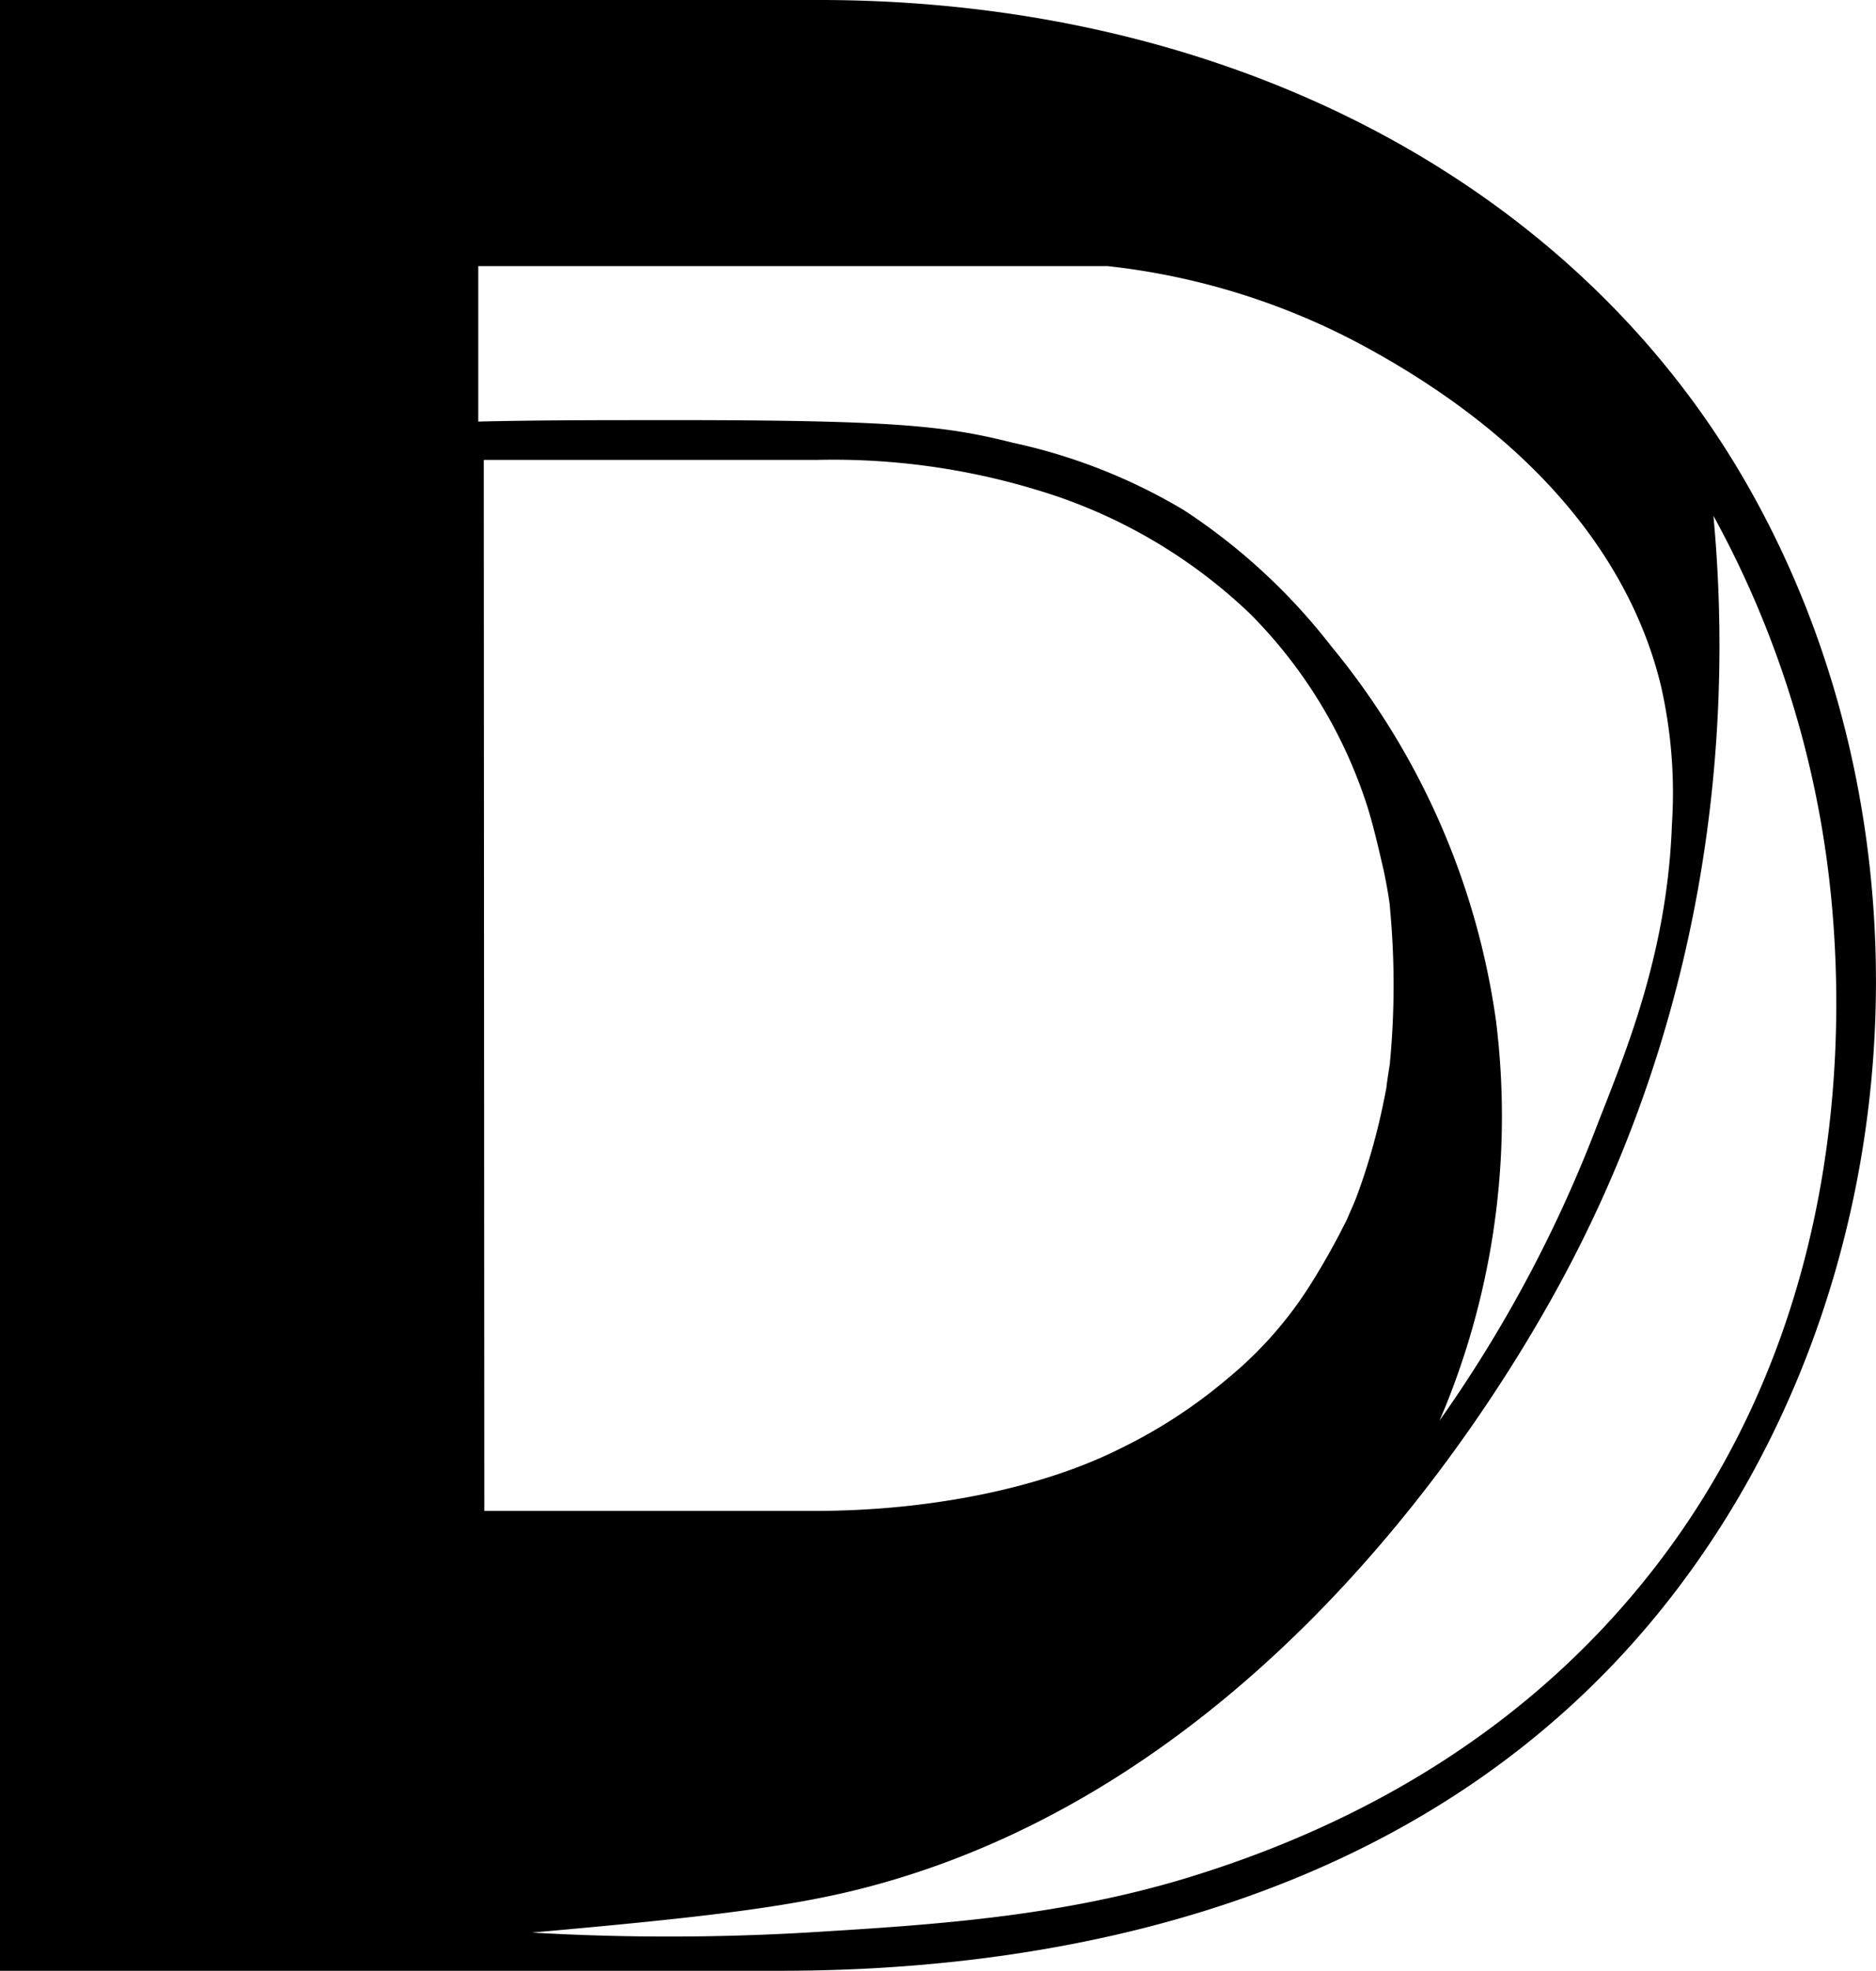 <svg xmlns="http://www.w3.org/2000/svg" viewBox="0 0 170.43 179"><g id="Layer_2" data-name="Layer 2"><g id="Layer_1-2" data-name="Layer 1"><path d="M158.81,44.17C143.14,16.6,111.71.1,74.74,0Q59.05,0,43.34,0H0V179H70.91c24.76,0,58.84-5.83,80.66-33.63C173.69,117.19,176.67,75.57,158.81,44.17Zm-115.36-20h57.18a63.54,63.54,0,0,1,23,7.11c18.8,10.11,25.2,22.45,27.26,31a43.81,43.81,0,0,1,1,12.6c-.39,11-3.79,19.59-6,25.3q-.48,1.2-.87,2.22a121.36,121.36,0,0,1-14.25,26.64c.37-.85.72-1.7,1.05-2.57a70.29,70.29,0,0,0,4.09-33.74,68.36,68.36,0,0,0-15-34.07,55,55,0,0,0-13.38-12.34A51.43,51.43,0,0,0,92,40.21c-5.91-1.5-10.59-2-28.36-2.05H59.89c-5.46,0-11,0-16.44.13Zm.5,17.6H65.38c3,0,5.91,0,8.87,0a63.69,63.69,0,0,1,22,3.39A47.77,47.77,0,0,1,113.6,55.78a43.69,43.69,0,0,1,10.67,17.63c.56,1.84,1,3.77,1.45,5.72.23,1.11.4,2.07.53,3l.09,1.07a74.46,74.46,0,0,1-.06,13.22c0,.23-.12.76-.32,2.25v.08c-.15.78-.31,1.57-.48,2.35a59.26,59.26,0,0,1-1.74,6.2c-.24.69-.48,1.38-.74,2l-.19.43c-.16.36-.35.81-.43,1a66.41,66.41,0,0,1-3.3,5.9,35.63,35.63,0,0,1-7.51,8.54,46.61,46.61,0,0,1-9.86,6.43c-7,3.5-16.84,5.55-27.09,5.63H44ZM148.2,145c-10.06,11.85-23.61,20.44-40.29,25.54-11.69,3.57-23.36,4.29-33.66,4.93a215.67,215.67,0,0,1-25.93.06c14.78-1.31,23.36-2.26,30.4-4.11,34.86-9.12,55.63-41.31,62.94-54.73,14.62-26.84,15.56-53.22,14-69.84a90.07,90.07,0,0,1,10.17,30.34C167.61,89.29,169.4,120.06,148.2,145Z"/></g></g></svg>